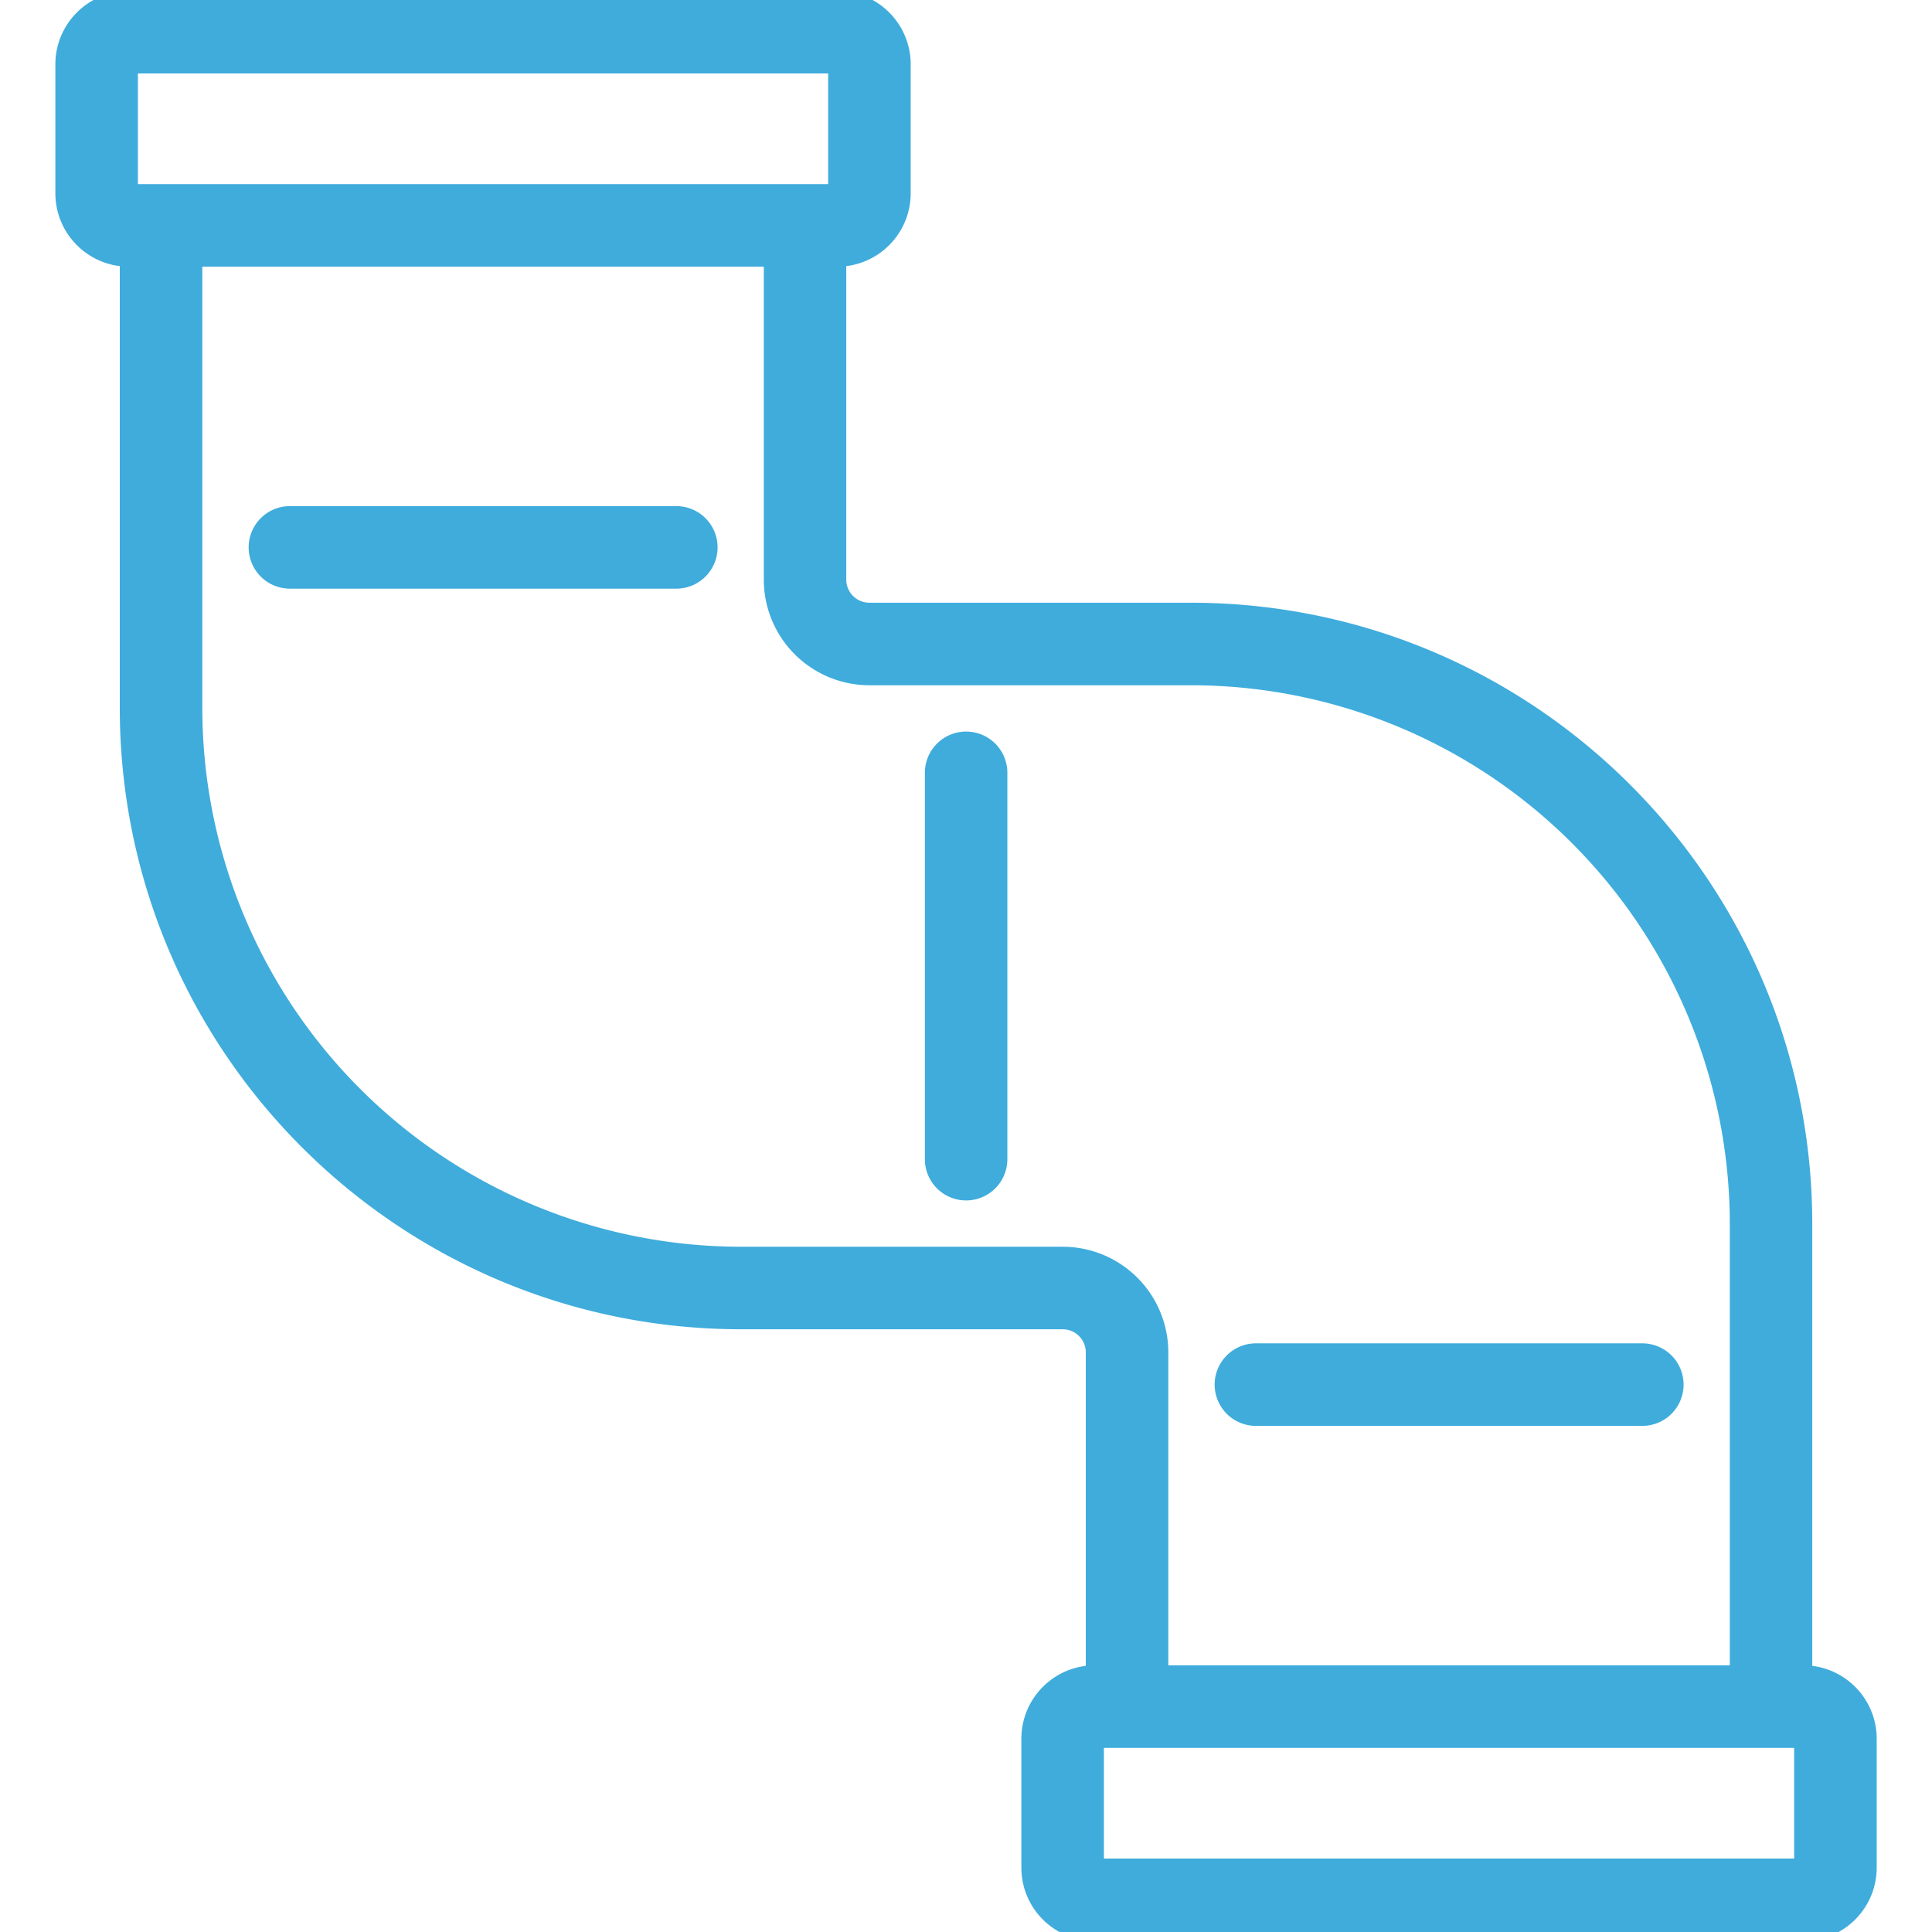 <svg width="32" height="32" fill="none" xmlns="http://www.w3.org/2000/svg"><g clip-path="url(#clip0)" fill="#3FACDC" stroke="#3FACDC" stroke-width=".3"><path d="M29.867 27.733v-7.466c-.006-5.594-4.539-10.127-10.133-10.134h-5.333a.533.533 0 0 1-.534-.533V4.267c.59 0 1.067-.478 1.067-1.067V1.067c0-.59-.477-1.067-1.067-1.067H2.134c-.589 0-1.067.478-1.067 1.067V3.2c0 .59.478 1.067 1.067 1.067v7.466c.006 5.594 4.54 10.127 10.133 10.134h5.334c.294 0 .533.238.533.533v5.333c-.59 0-1.067.478-1.067 1.067v2.133c0 .59.478 1.067 1.067 1.067h11.733c.59 0 1.067-.478 1.067-1.067V28.8c0-.59-.478-1.067-1.067-1.067zM2.134 1.067h11.733V3.2H2.134V1.067zM17.601 20.8h-5.334a9.077 9.077 0 0 1-9.066-9.067V4.267h9.6V9.6a1.6 1.6 0 0 0 1.6 1.6h5.333a9.077 9.077 0 0 1 9.067 9.067v7.466h-9.6V22.4a1.6 1.6 0 0 0-1.6-1.6zm.533 10.133V28.8h11.733v2.133H18.134z"/><path d="M20.802 23.467h6.4a.533.533 0 1 0 0-1.067h-6.4a.533.533 0 1 0 0 1.067zm-9.6-14.934h-6.4a.533.533 0 0 0 0 1.067h6.4a.533.533 0 0 0 0-1.067zm4.8 3.734a.533.533 0 0 0-.533.533v6.4a.533.533 0 1 0 1.066 0v-6.4a.533.533 0 0 0-.533-.533z"/></g><defs><clipPath id="clip0"><path fill="#fff" d="M0 0h32v32H0z"/></clipPath></defs></svg>